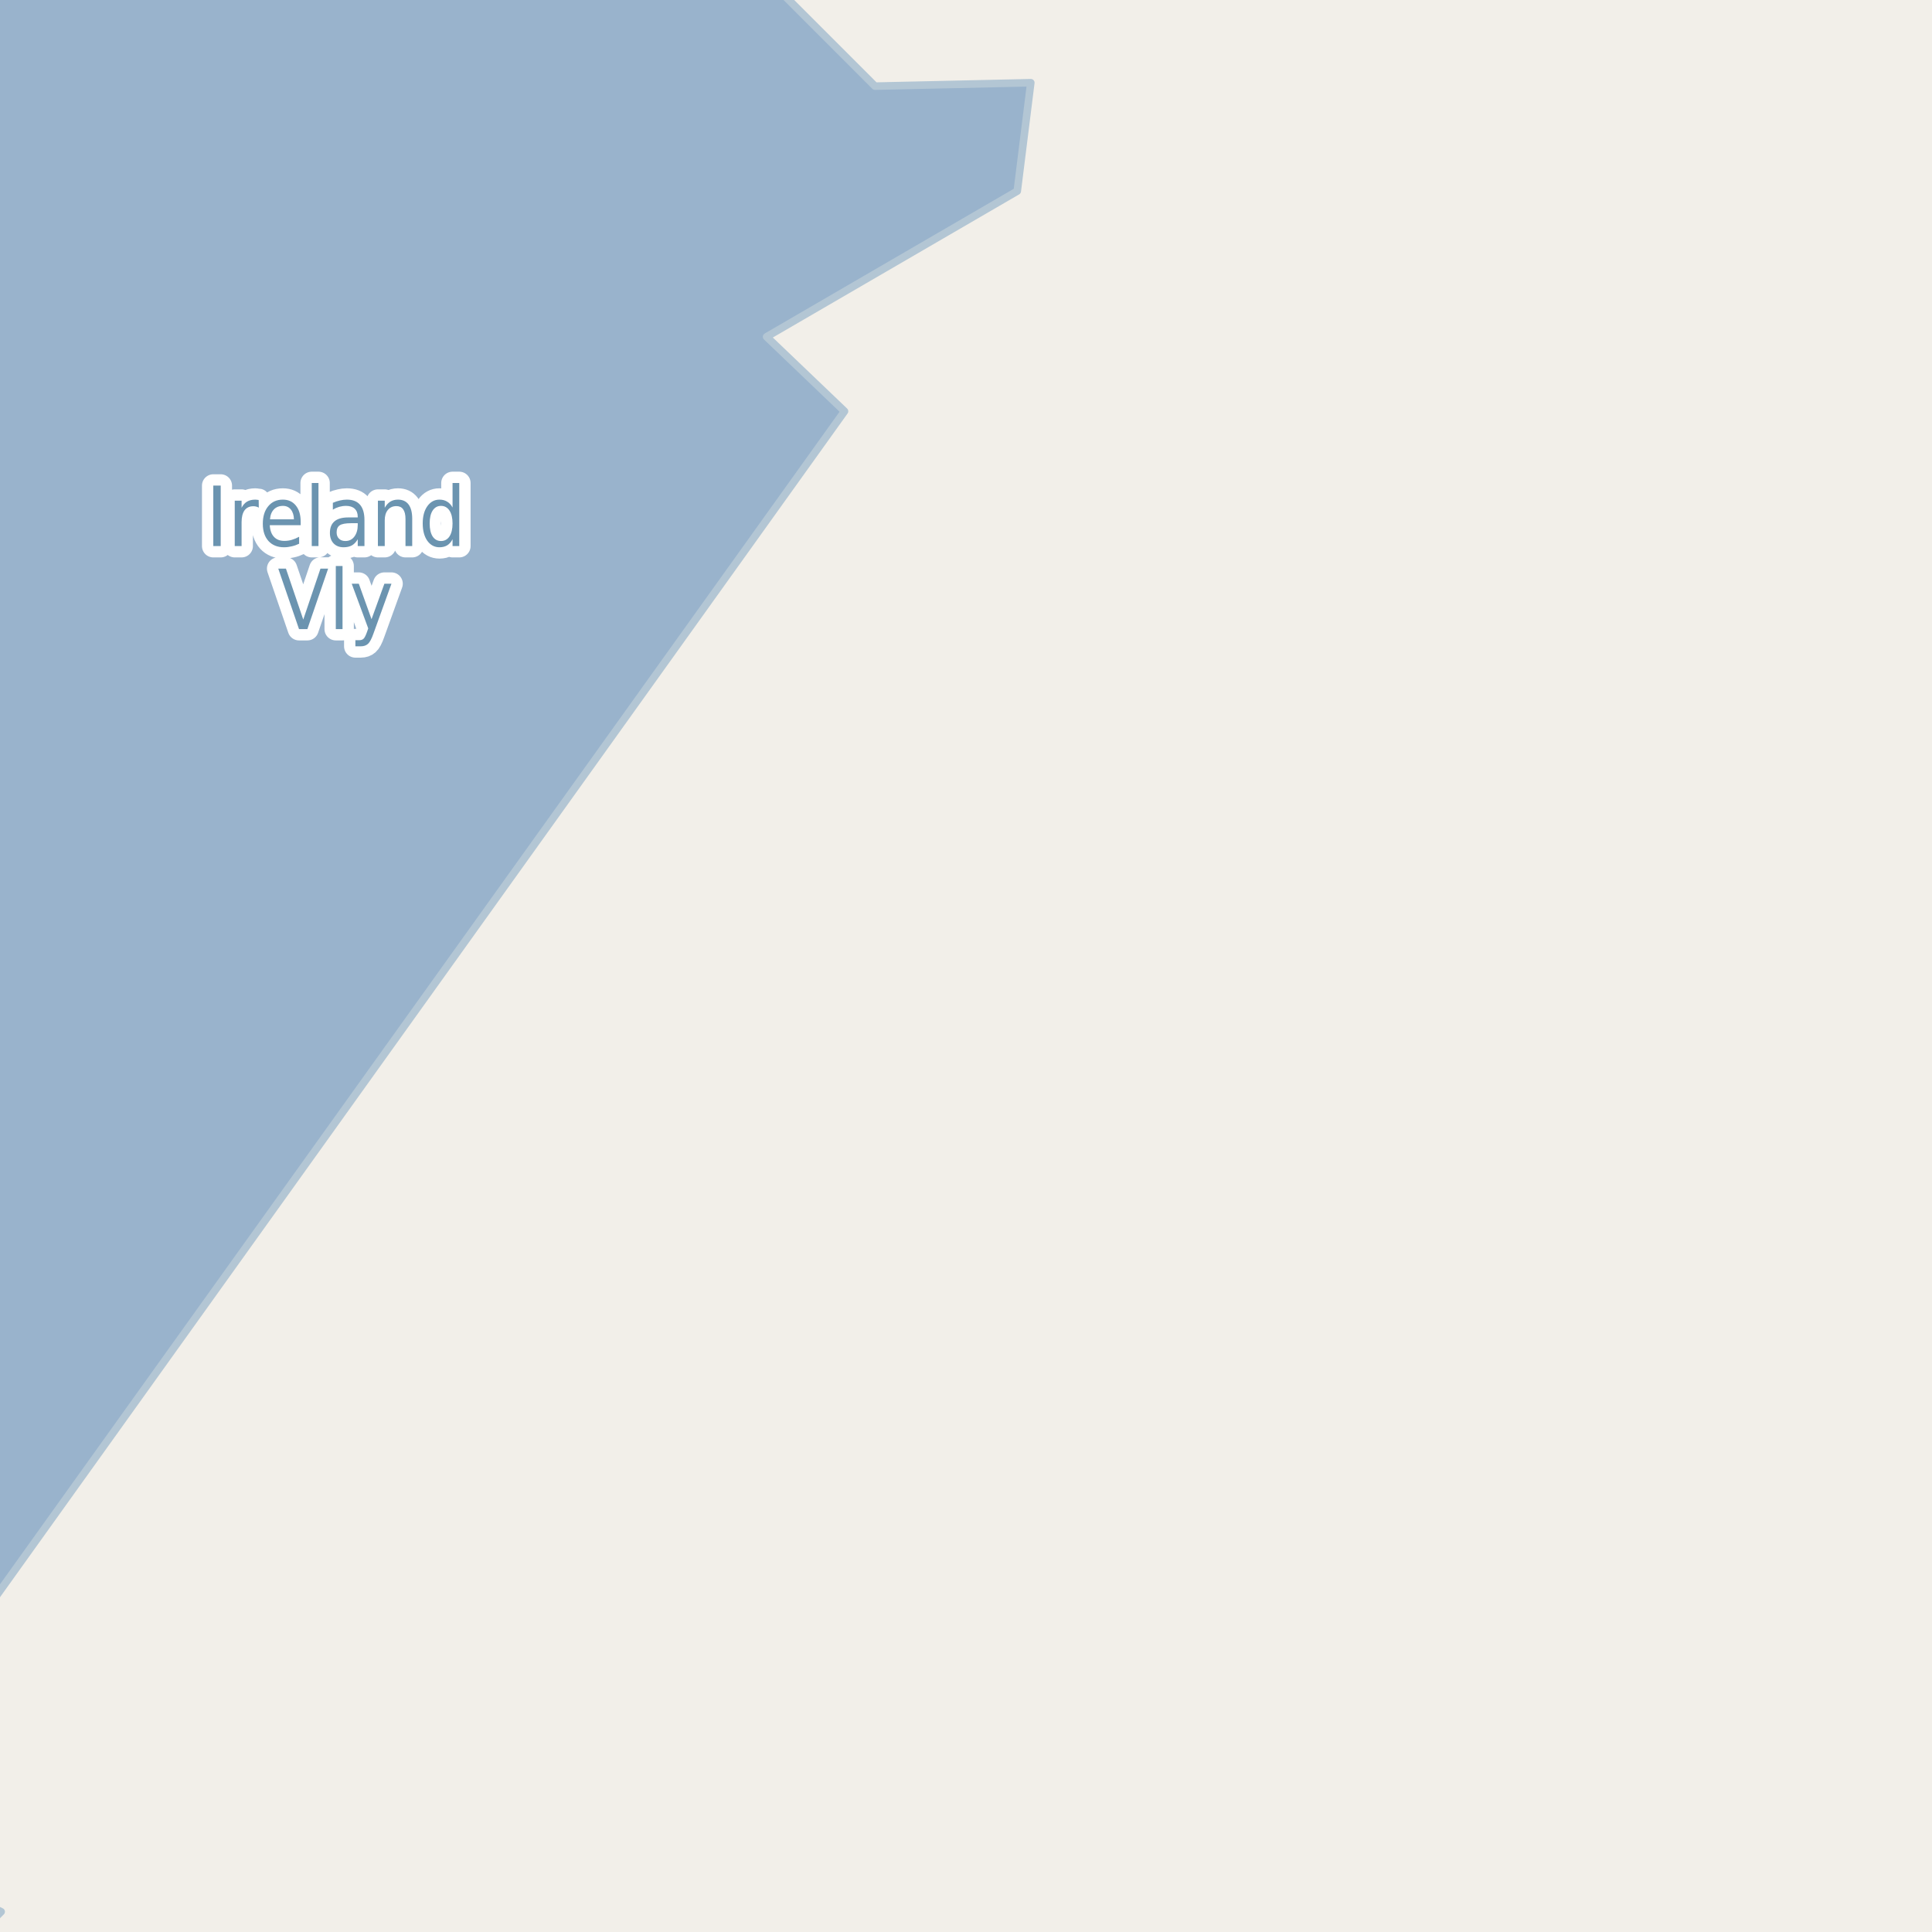<?xml version="1.0" encoding="UTF-8"?>
<svg xmlns="http://www.w3.org/2000/svg" xmlns:xlink="http://www.w3.org/1999/xlink" width="256pt" height="256pt" viewBox="0 0 256 256" version="1.1">
<g id="surface2">
<rect x="0" y="0" width="256" height="256" style="fill:rgb(94.902%,93.725%,91.373%);fill-opacity:1;stroke:none;"/>
<path style=" stroke:none;fill-rule:evenodd;fill:rgb(60%,70.196%,80%);fill-opacity:1;" d="M -4 259 L -4 -4 L 259 -4 L -4 -4 Z M -8239316.871 5335932.789 Z M -8239316.871 5335932.789 "/>
<path style="fill:none;stroke-width:1;stroke-linecap:round;stroke-linejoin:round;stroke:rgb(70.196%,77.647%,83.137%);stroke-opacity:1;stroke-miterlimit:10;" d="M -4 259 L -4 -4 L 259 -4 L -4 -4 L -4 259 "/>
<path style=" stroke:none;fill-rule:evenodd;fill:rgb(60%,70.196%,80%);fill-opacity:1;" d="M -4 259 L -4 257.465 L 0.152 253.312 L -4 251.355 L -4 216.371 L 111.902 54.496 L 101.578 44.625 L 134.793 25.324 L 136.586 10.961 L 115.941 11.414 L 102.48 -2.051 L 103.875 -4 L -4 -4 Z M -4 259 "/>
<path style="fill:none;stroke-width:1;stroke-linecap:round;stroke-linejoin:round;stroke:rgb(70.196%,77.647%,83.137%);stroke-opacity:1;stroke-miterlimit:10;" d="M -4 259 L -4 257.465 L 0.152 253.312 L -4 251.355 L -4 216.371 L 111.902 54.496 L 101.578 44.625 L 134.793 25.324 L 136.586 10.961 L 115.941 11.414 L 102.48 -2.051 L 103.875 -4 L -4 -4 L -4 259 "/>
<path style="fill:none;stroke-width:3;stroke-linecap:round;stroke-linejoin:round;stroke:rgb(100%,100%,100%);stroke-opacity:1;stroke-miterlimit:10;" d="M 28.262 64.344 L 29.246 64.344 L 29.246 72.359 L 28.262 72.359 Z M 34.293 67.266 C 34.188 67.203 34.074 67.156 33.949 67.125 C 33.832 67.094 33.707 67.078 33.574 67.078 C 33.062 67.078 32.672 67.262 32.402 67.625 C 32.141 67.992 32.012 68.512 32.012 69.188 L 32.012 72.359 L 31.105 72.359 L 31.105 66.344 L 32.012 66.344 L 32.012 67.281 C 32.199 66.918 32.438 66.648 32.73 66.469 C 33.031 66.293 33.395 66.203 33.824 66.203 C 33.887 66.203 33.953 66.211 34.027 66.219 C 34.109 66.219 34.191 66.23 34.277 66.25 Z M 39.84 69.109 L 39.84 69.594 L 35.746 69.594 C 35.785 70.273 35.973 70.789 36.309 71.141 C 36.641 71.496 37.098 71.672 37.684 71.672 C 38.027 71.672 38.355 71.625 38.668 71.531 C 38.988 71.438 39.312 71.305 39.637 71.125 L 39.637 72.047 C 39.312 72.203 38.984 72.32 38.652 72.391 C 38.316 72.473 37.98 72.516 37.637 72.516 C 36.77 72.516 36.082 72.242 35.574 71.688 C 35.074 71.125 34.824 70.367 34.824 69.406 C 34.824 68.43 35.062 67.652 35.543 67.078 C 36.02 66.496 36.668 66.203 37.48 66.203 C 38.207 66.203 38.781 66.465 39.199 66.984 C 39.625 67.508 39.84 68.215 39.84 69.109 Z M 38.949 68.812 C 38.938 68.273 38.801 67.84 38.543 67.516 C 38.281 67.195 37.934 67.031 37.496 67.031 C 36.996 67.031 36.594 67.188 36.293 67.5 C 35.988 67.812 35.816 68.25 35.777 68.812 Z M 41.309 64 L 42.199 64 L 42.199 72.359 L 41.309 72.359 Z M 46.512 69.328 C 45.793 69.328 45.293 69.422 45.012 69.609 C 44.738 69.797 44.605 70.109 44.605 70.547 C 44.605 70.891 44.707 71.168 44.918 71.375 C 45.125 71.586 45.406 71.688 45.762 71.688 C 46.262 71.688 46.656 71.496 46.949 71.109 C 47.25 70.715 47.402 70.199 47.402 69.562 L 47.402 69.328 Z M 48.293 68.922 L 48.293 72.359 L 47.402 72.359 L 47.402 71.453 C 47.191 71.82 46.938 72.09 46.637 72.266 C 46.332 72.43 45.965 72.516 45.527 72.516 C 44.973 72.516 44.531 72.344 44.199 72 C 43.875 71.656 43.715 71.195 43.715 70.609 C 43.715 69.934 43.918 69.422 44.324 69.078 C 44.73 68.734 45.34 68.562 46.152 68.562 L 47.402 68.562 L 47.402 68.469 C 47.402 68.012 47.266 67.656 46.996 67.406 C 46.723 67.156 46.344 67.031 45.855 67.031 C 45.551 67.031 45.25 67.074 44.949 67.156 C 44.656 67.242 44.375 67.367 44.105 67.531 L 44.105 66.625 C 44.438 66.48 44.754 66.375 45.059 66.312 C 45.359 66.242 45.656 66.203 45.949 66.203 C 46.73 66.203 47.312 66.43 47.699 66.875 C 48.094 67.324 48.293 68.008 48.293 68.922 Z M 54.621 68.734 L 54.621 72.359 L 53.73 72.359 L 53.73 68.766 C 53.73 68.195 53.625 67.766 53.418 67.484 C 53.219 67.203 52.922 67.062 52.527 67.062 C 52.047 67.062 51.668 67.234 51.387 67.578 C 51.113 67.914 50.98 68.371 50.98 68.953 L 50.98 72.359 L 50.074 72.359 L 50.074 66.344 L 50.98 66.344 L 50.98 67.281 C 51.188 66.918 51.434 66.648 51.715 66.469 C 52.004 66.293 52.344 66.203 52.73 66.203 C 53.344 66.203 53.812 66.418 54.137 66.844 C 54.457 67.273 54.621 67.902 54.621 68.734 Z M 59.965 67.25 L 59.965 64 L 60.855 64 L 60.855 72.359 L 59.965 72.359 L 59.965 71.453 C 59.777 71.82 59.535 72.09 59.246 72.266 C 58.965 72.43 58.625 72.516 58.23 72.516 C 57.574 72.516 57.035 72.23 56.621 71.656 C 56.215 71.074 56.012 70.309 56.012 69.359 C 56.012 68.414 56.215 67.652 56.621 67.078 C 57.035 66.496 57.574 66.203 58.23 66.203 C 58.625 66.203 58.965 66.293 59.246 66.469 C 59.535 66.637 59.777 66.898 59.965 67.25 Z M 56.934 69.359 C 56.934 70.09 57.062 70.664 57.324 71.078 C 57.594 71.484 57.965 71.688 58.434 71.688 C 58.91 71.688 59.285 71.484 59.559 71.078 C 59.828 70.664 59.965 70.09 59.965 69.359 C 59.965 68.633 59.828 68.062 59.559 67.656 C 59.285 67.242 58.91 67.031 58.434 67.031 C 57.965 67.031 57.594 67.242 57.324 67.656 C 57.062 68.062 56.934 68.633 56.934 69.359 Z M 39.621 83.359 L 36.871 75.344 L 37.887 75.344 L 40.184 82.094 L 42.465 75.344 L 43.48 75.344 L 40.73 83.359 Z M 44.496 75 L 45.387 75 L 45.387 83.359 L 44.496 83.359 Z M 49.496 83.922 C 49.246 84.641 49 85.102 48.762 85.312 C 48.52 85.531 48.203 85.641 47.809 85.641 L 47.09 85.641 L 47.09 84.828 L 47.621 84.828 C 47.859 84.828 48.047 84.758 48.184 84.625 C 48.316 84.5 48.469 84.195 48.637 83.719 L 48.793 83.266 L 46.605 77.344 L 47.543 77.344 L 49.23 82.047 L 50.934 77.344 L 51.871 77.344 Z M 49.496 83.922 "/>
<path style=" stroke:none;fill-rule:evenodd;fill:rgb(41.961%,58.039%,69.02%);fill-opacity:1;" d="M 28.262 64.344 L 29.246 64.344 L 29.246 72.359 L 28.262 72.359 Z M 34.293 67.266 C 34.188 67.203 34.074 67.156 33.949 67.125 C 33.832 67.094 33.707 67.078 33.574 67.078 C 33.062 67.078 32.672 67.262 32.402 67.625 C 32.141 67.992 32.012 68.512 32.012 69.188 L 32.012 72.359 L 31.105 72.359 L 31.105 66.344 L 32.012 66.344 L 32.012 67.281 C 32.199 66.918 32.438 66.648 32.73 66.469 C 33.031 66.293 33.395 66.203 33.824 66.203 C 33.887 66.203 33.953 66.211 34.027 66.219 C 34.109 66.219 34.191 66.23 34.277 66.25 Z M 39.84 69.109 L 39.84 69.594 L 35.746 69.594 C 35.785 70.273 35.973 70.789 36.309 71.141 C 36.641 71.496 37.098 71.672 37.684 71.672 C 38.027 71.672 38.355 71.625 38.668 71.531 C 38.988 71.438 39.312 71.305 39.637 71.125 L 39.637 72.047 C 39.312 72.203 38.984 72.32 38.652 72.391 C 38.316 72.473 37.98 72.516 37.637 72.516 C 36.77 72.516 36.082 72.242 35.574 71.688 C 35.074 71.125 34.824 70.367 34.824 69.406 C 34.824 68.43 35.062 67.652 35.543 67.078 C 36.02 66.496 36.668 66.203 37.48 66.203 C 38.207 66.203 38.781 66.465 39.199 66.984 C 39.625 67.508 39.84 68.215 39.84 69.109 Z M 38.949 68.812 C 38.938 68.273 38.801 67.84 38.543 67.516 C 38.281 67.195 37.934 67.031 37.496 67.031 C 36.996 67.031 36.594 67.188 36.293 67.5 C 35.988 67.812 35.816 68.25 35.777 68.812 Z M 41.309 64 L 42.199 64 L 42.199 72.359 L 41.309 72.359 Z M 46.512 69.328 C 45.793 69.328 45.293 69.422 45.012 69.609 C 44.738 69.797 44.605 70.109 44.605 70.547 C 44.605 70.891 44.707 71.168 44.918 71.375 C 45.125 71.586 45.406 71.688 45.762 71.688 C 46.262 71.688 46.656 71.496 46.949 71.109 C 47.25 70.715 47.402 70.199 47.402 69.562 L 47.402 69.328 Z M 48.293 68.922 L 48.293 72.359 L 47.402 72.359 L 47.402 71.453 C 47.191 71.82 46.938 72.09 46.637 72.266 C 46.332 72.43 45.965 72.516 45.527 72.516 C 44.973 72.516 44.531 72.344 44.199 72 C 43.875 71.656 43.715 71.195 43.715 70.609 C 43.715 69.934 43.918 69.422 44.324 69.078 C 44.73 68.734 45.34 68.562 46.152 68.562 L 47.402 68.562 L 47.402 68.469 C 47.402 68.012 47.266 67.656 46.996 67.406 C 46.723 67.156 46.344 67.031 45.855 67.031 C 45.551 67.031 45.25 67.074 44.949 67.156 C 44.656 67.242 44.375 67.367 44.105 67.531 L 44.105 66.625 C 44.438 66.48 44.754 66.375 45.059 66.312 C 45.359 66.242 45.656 66.203 45.949 66.203 C 46.73 66.203 47.312 66.43 47.699 66.875 C 48.094 67.324 48.293 68.008 48.293 68.922 Z M 54.621 68.734 L 54.621 72.359 L 53.73 72.359 L 53.73 68.766 C 53.73 68.195 53.625 67.766 53.418 67.484 C 53.219 67.203 52.922 67.062 52.527 67.062 C 52.047 67.062 51.668 67.234 51.387 67.578 C 51.113 67.914 50.98 68.371 50.98 68.953 L 50.98 72.359 L 50.074 72.359 L 50.074 66.344 L 50.98 66.344 L 50.98 67.281 C 51.188 66.918 51.434 66.648 51.715 66.469 C 52.004 66.293 52.344 66.203 52.73 66.203 C 53.344 66.203 53.812 66.418 54.137 66.844 C 54.457 67.273 54.621 67.902 54.621 68.734 Z M 59.965 67.25 L 59.965 64 L 60.855 64 L 60.855 72.359 L 59.965 72.359 L 59.965 71.453 C 59.777 71.82 59.535 72.09 59.246 72.266 C 58.965 72.43 58.625 72.516 58.23 72.516 C 57.574 72.516 57.035 72.23 56.621 71.656 C 56.215 71.074 56.012 70.309 56.012 69.359 C 56.012 68.414 56.215 67.652 56.621 67.078 C 57.035 66.496 57.574 66.203 58.23 66.203 C 58.625 66.203 58.965 66.293 59.246 66.469 C 59.535 66.637 59.777 66.898 59.965 67.25 Z M 56.934 69.359 C 56.934 70.09 57.062 70.664 57.324 71.078 C 57.594 71.484 57.965 71.688 58.434 71.688 C 58.91 71.688 59.285 71.484 59.559 71.078 C 59.828 70.664 59.965 70.09 59.965 69.359 C 59.965 68.633 59.828 68.062 59.559 67.656 C 59.285 67.242 58.91 67.031 58.434 67.031 C 57.965 67.031 57.594 67.242 57.324 67.656 C 57.062 68.062 56.934 68.633 56.934 69.359 Z M 39.621 83.359 L 36.871 75.344 L 37.887 75.344 L 40.184 82.094 L 42.465 75.344 L 43.48 75.344 L 40.73 83.359 Z M 44.496 75 L 45.387 75 L 45.387 83.359 L 44.496 83.359 Z M 49.496 83.922 C 49.246 84.641 49 85.102 48.762 85.312 C 48.52 85.531 48.203 85.641 47.809 85.641 L 47.09 85.641 L 47.09 84.828 L 47.621 84.828 C 47.859 84.828 48.047 84.758 48.184 84.625 C 48.316 84.5 48.469 84.195 48.637 83.719 L 48.793 83.266 L 46.605 77.344 L 47.543 77.344 L 49.23 82.047 L 50.934 77.344 L 51.871 77.344 Z M 49.496 83.922 "/>
</g>
</svg>


